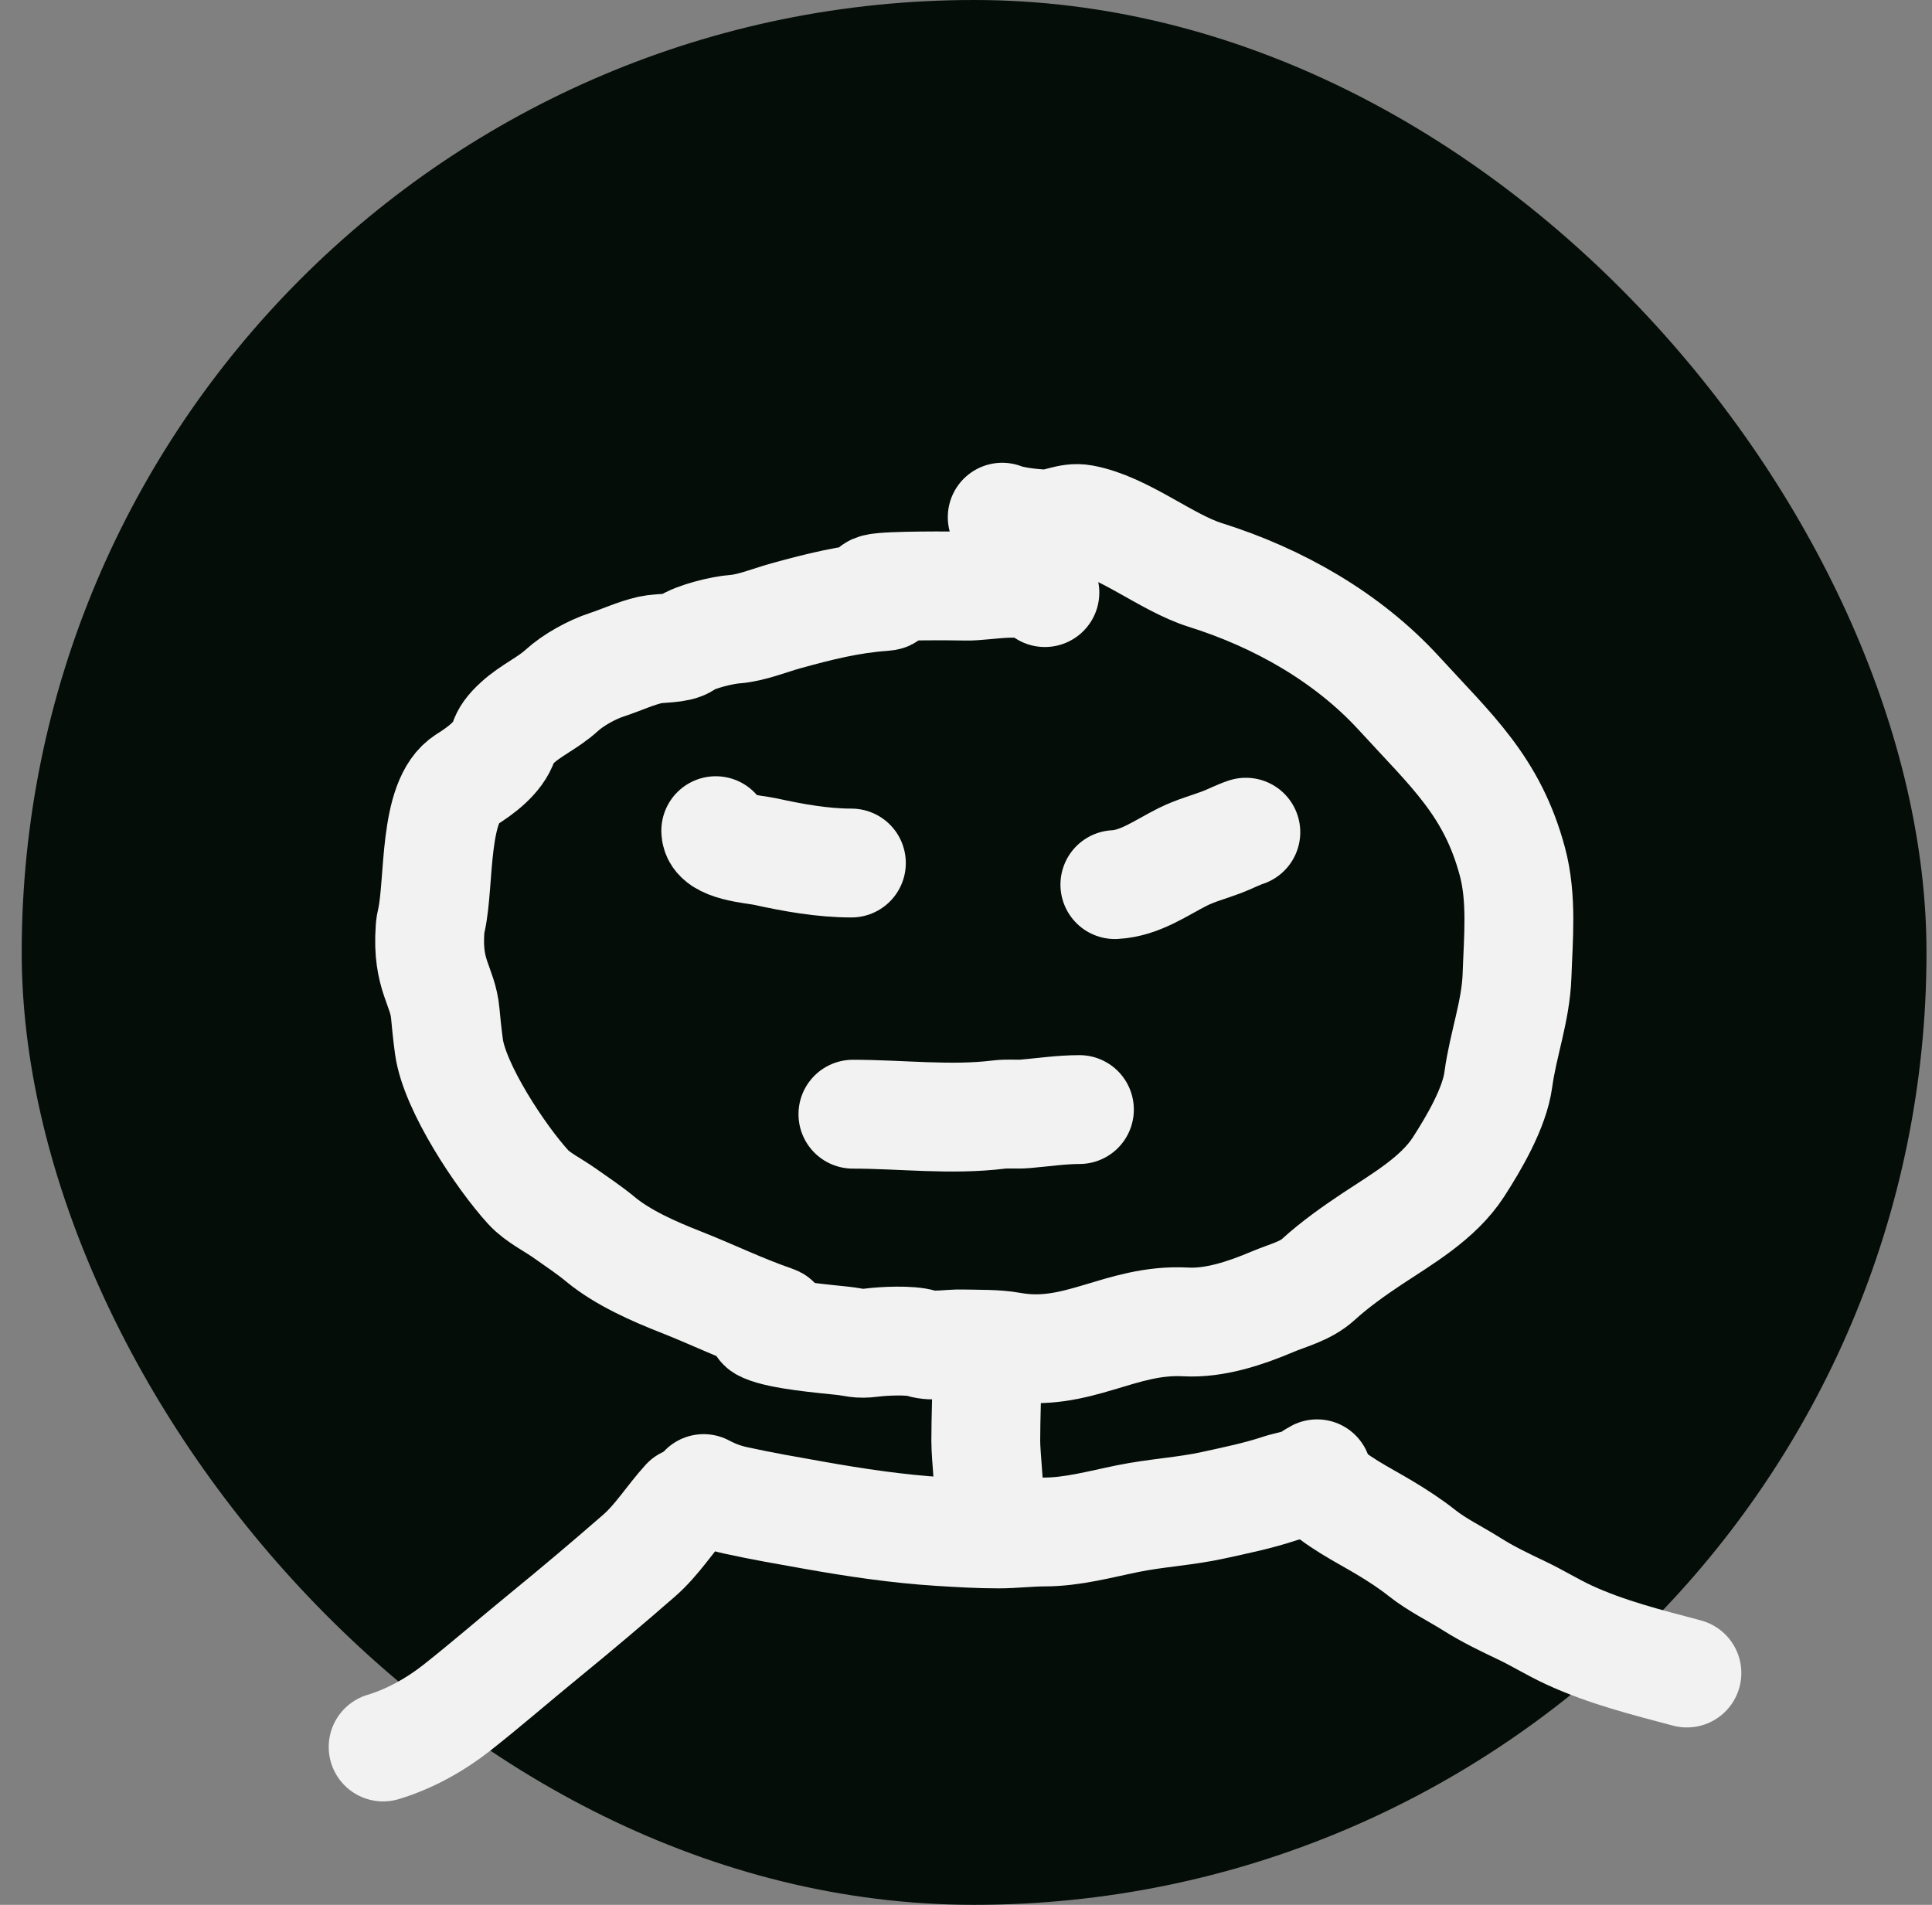 <svg width="71" height="70" viewBox="0 0 71 70" fill="none" xmlns="http://www.w3.org/2000/svg">
<rect x="0" y="0" width="71" height="70" fill="#808080" stroke="none"/>
<rect x="0.798" width="70" height="70" rx="35" fill="#040D08"/>
<path d="M38.399 21.777C37.841 21.166 36.244 21.559 35.494 21.539C35.056 21.528 32.633 21.51 32.208 21.617C31.717 21.742 32.989 21.887 32.485 21.922C31.226 22.01 30.104 22.293 28.878 22.631C28.317 22.785 27.605 23.078 27.011 23.12C26.556 23.152 25.544 23.394 25.185 23.655C24.915 23.851 24.236 23.805 23.9 23.882C23.338 24.011 22.841 24.251 22.307 24.426C21.756 24.605 21.064 24.986 20.638 25.377C20.145 25.827 19.515 26.099 19.023 26.549C18.709 26.836 18.584 27.029 18.515 27.24C18.316 27.846 17.663 28.325 17.122 28.662V28.662C15.916 29.415 16.162 32.408 15.859 33.797V33.797C15.824 33.959 15.814 33.992 15.803 34.157C15.687 35.851 16.272 36.216 16.364 37.244C16.39 37.533 16.433 37.975 16.498 38.457C16.7 39.955 18.398 42.517 19.418 43.633V43.633C19.752 43.998 20.319 44.278 20.729 44.567C21.181 44.887 21.637 45.186 22.073 45.547C22.892 46.224 24.032 46.724 25.024 47.114C26.181 47.568 27.243 48.093 28.423 48.499C28.914 48.668 27.625 48.585 28.099 48.796C28.706 49.067 30.276 49.197 30.939 49.269C31.444 49.323 31.518 49.404 32.029 49.34C32.464 49.284 33.442 49.233 33.867 49.367C34.276 49.497 34.92 49.376 35.345 49.387C35.937 49.402 36.599 49.381 37.157 49.482C39.594 49.922 41.159 48.447 43.579 48.579C44.648 48.637 45.784 48.253 46.754 47.842C47.325 47.599 47.972 47.455 48.453 47.015C49.035 46.483 49.761 45.966 50.42 45.529C51.534 44.791 52.857 44.034 53.6 42.883C54.163 42.011 54.921 40.723 55.062 39.675C55.239 38.366 55.704 37.168 55.75 35.847C55.796 34.493 55.943 33.016 55.579 31.661C54.836 28.891 53.347 27.595 51.415 25.482C49.522 23.413 46.959 21.965 44.299 21.131C42.855 20.678 41.291 19.345 39.787 19.074C39.259 18.978 38.859 19.283 38.318 19.254C37.909 19.231 37.225 19.161 36.831 19.006" stroke="#F2F2F2" stroke-width="4" stroke-linecap="round"/>
<path d="M36.27 50.314C36.27 51.194 36.227 52.073 36.227 52.956C36.227 53.481 36.384 54.989 36.384 55.5" stroke="#F2F2F2" stroke-width="4" stroke-linecap="round"/>
<path d="M25.859 54.703C26.248 54.908 26.598 55.041 27.033 55.136C27.992 55.347 28.951 55.512 29.918 55.684C31.442 55.955 32.989 56.185 34.535 56.282C35.256 56.327 35.971 56.37 36.694 56.37C37.259 56.37 37.817 56.298 38.381 56.298C39.412 56.298 40.442 56.011 41.447 55.807C42.491 55.594 43.565 55.541 44.605 55.311C45.412 55.134 46.242 54.964 47.025 54.703C47.336 54.6 47.67 54.562 47.967 54.421C48.129 54.345 48.252 54.235 48.402 54.16" stroke="#F2F2F2" stroke-width="4" stroke-linecap="round"/>
<path d="M25.206 55.175C24.616 55.824 24.151 56.587 23.487 57.166C22.341 58.165 21.183 59.142 20.006 60.104C18.932 60.98 17.885 61.892 16.798 62.749C16.003 63.377 15.049 63.908 14.08 64.199" stroke="#F2F2F2" stroke-width="4" stroke-linecap="round"/>
<path d="M48.366 54.45C49.114 55.198 50.007 55.617 50.903 56.153C51.358 56.425 51.837 56.738 52.252 57.067C52.821 57.518 53.479 57.83 54.09 58.217C54.673 58.586 55.299 58.886 55.921 59.181C56.51 59.462 57.067 59.809 57.662 60.084C59.06 60.727 60.514 61.087 61.993 61.481" stroke="#F2F2F2" stroke-width="4" stroke-linecap="round"/>
<path d="M26.304 30.526C26.304 31.124 27.706 31.203 28.116 31.293C29.15 31.519 30.225 31.715 31.288 31.715" stroke="#F2F2F2" stroke-width="4" stroke-linecap="round"/>
<path d="M40.971 32.508C41.9 32.459 42.665 31.89 43.468 31.488C43.94 31.253 44.418 31.131 44.903 30.947C45.199 30.835 45.484 30.682 45.784 30.582" stroke="#F2F2F2" stroke-width="4" stroke-linecap="round"/>
<path d="M31.344 40.945C33.114 40.945 34.953 41.177 36.711 40.958C37.031 40.918 37.359 40.96 37.68 40.932C38.337 40.876 39.009 40.775 39.668 40.775" stroke="#F2F2F2" stroke-width="4" stroke-linecap="round"/>
</svg>
